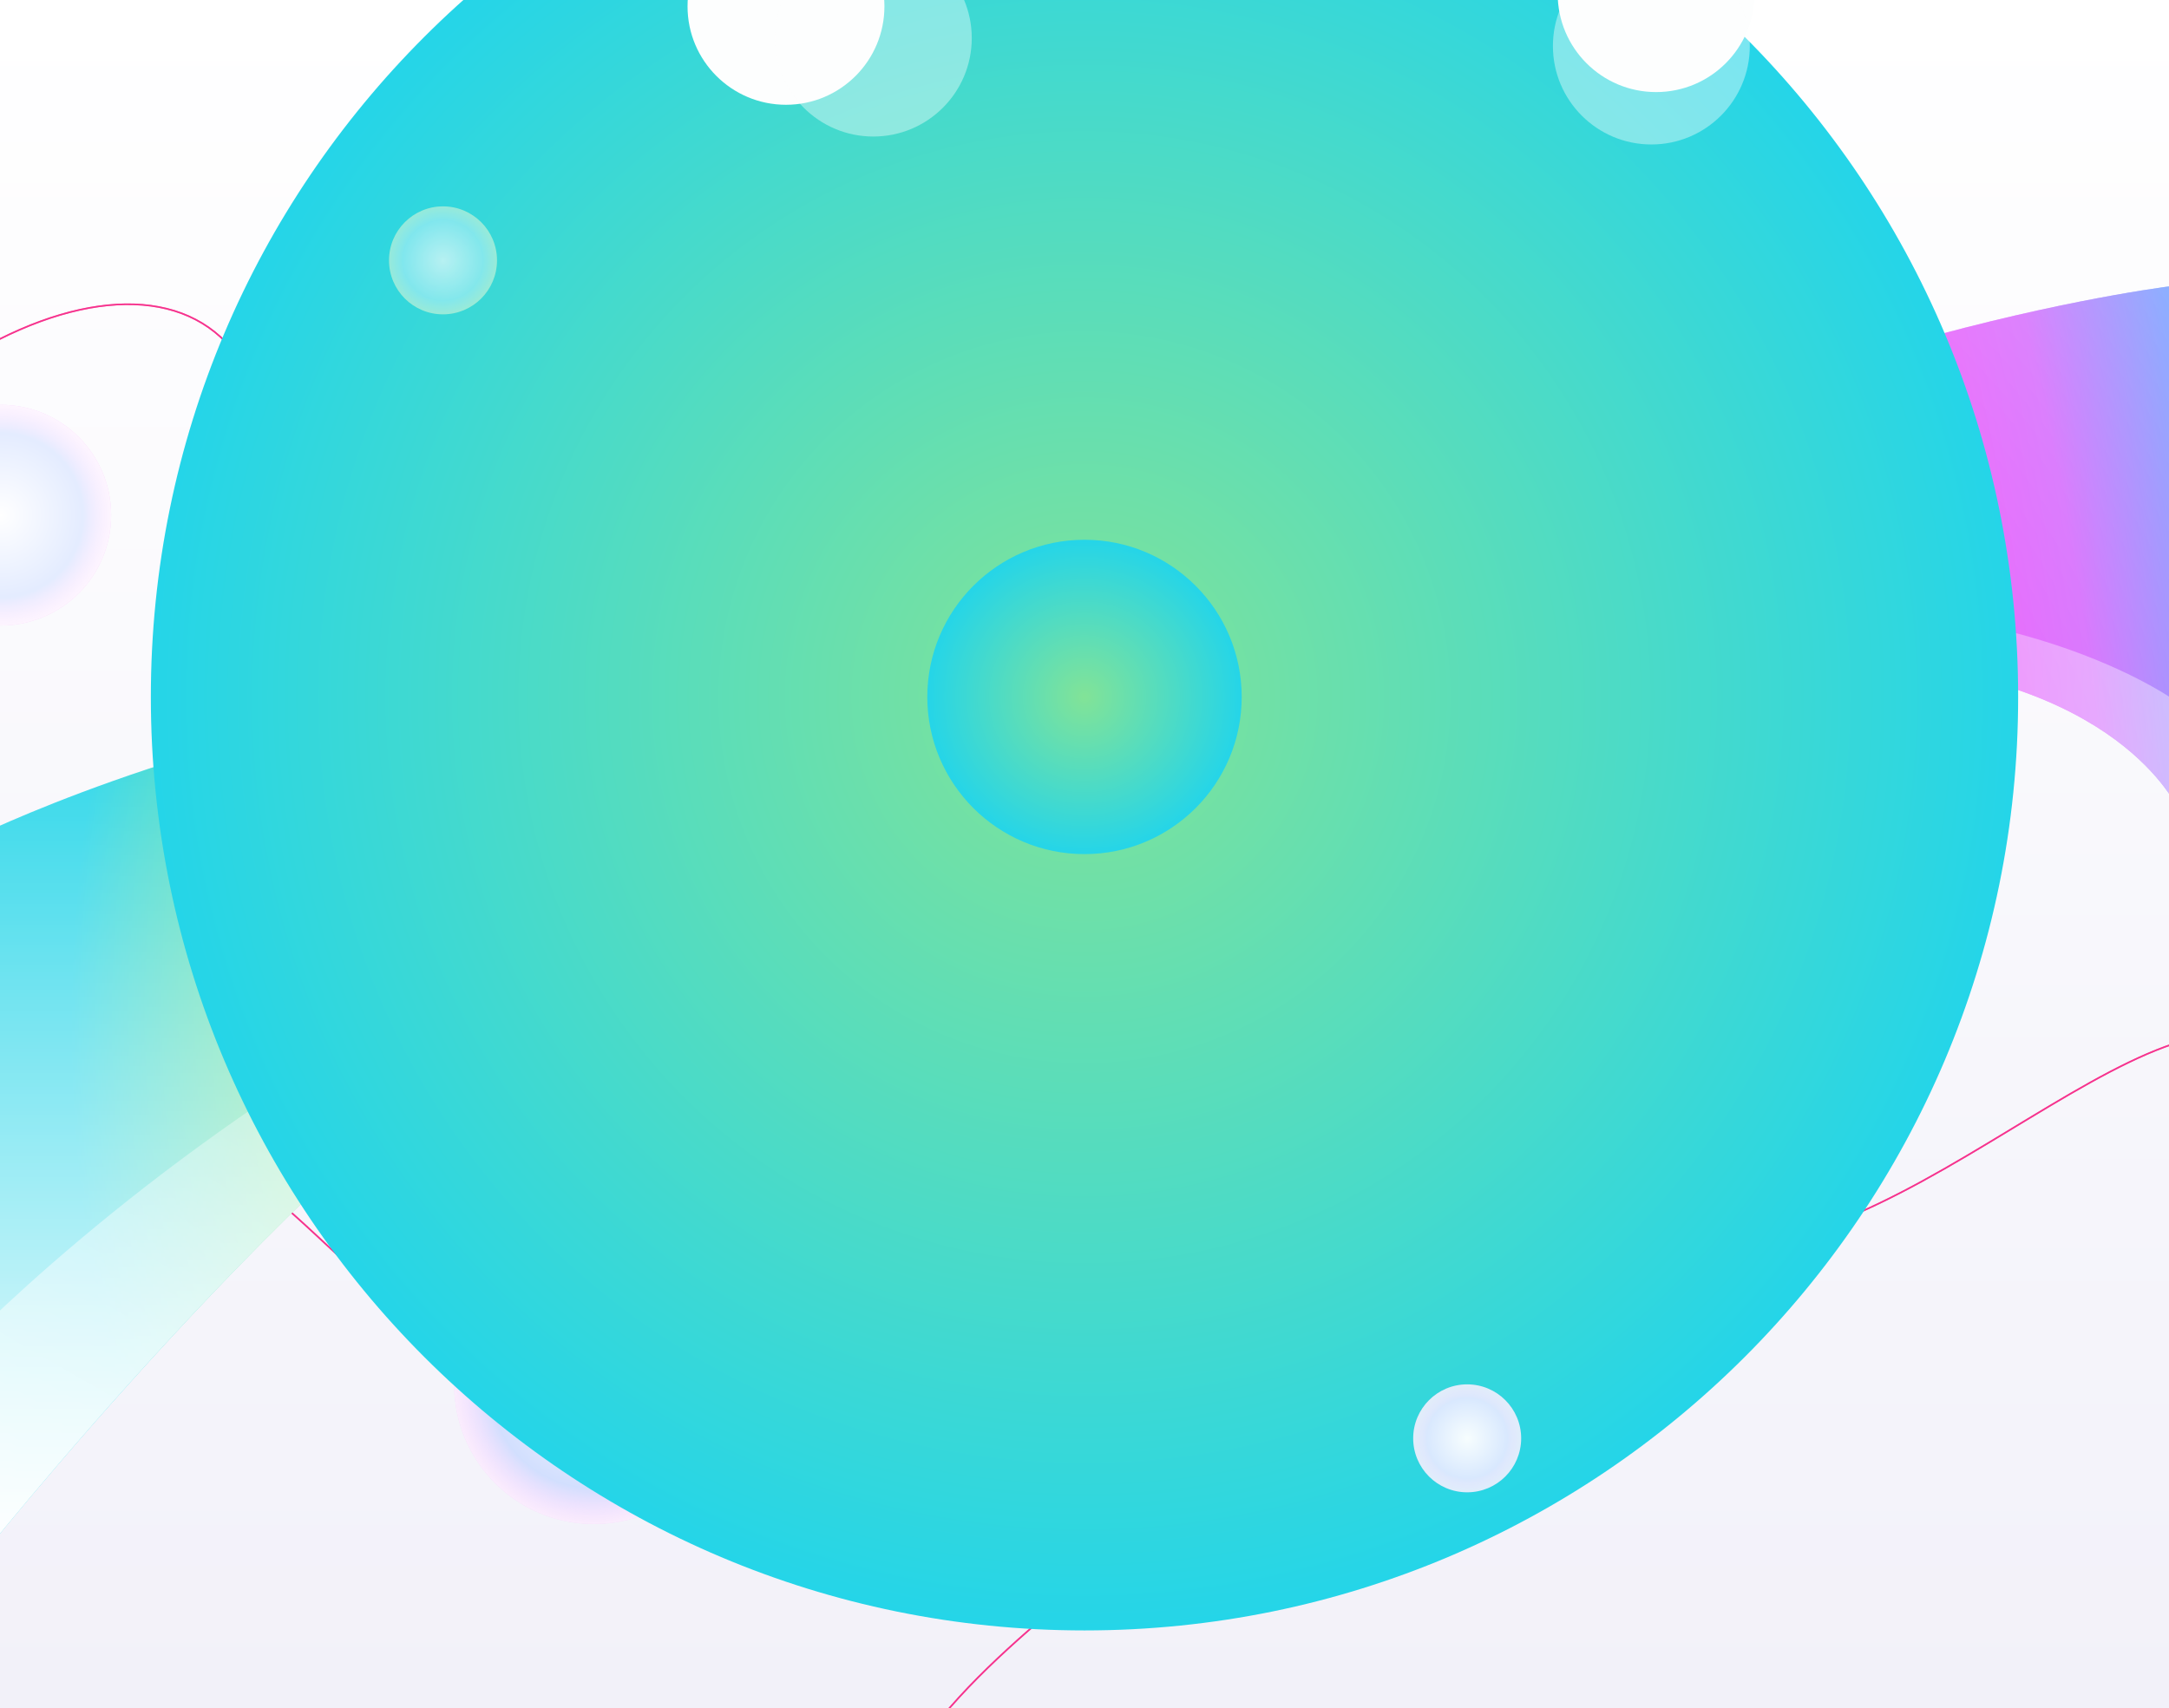 <svg width="1366" height="1076" fill="none" xmlns="http://www.w3.org/2000/svg"><g clip-path="url(#a)"><path d="M1377 0H0v1076h1377V0Z" fill="url(#b)"/><g opacity=".8" filter="url(#c)"><path d="M1102 637c30.93 0 56-25.072 56-56s-25.07-56-56-56-56 25.072-56 56 25.07 56 56 56Z" fill="#fff"/></g><g opacity=".8" filter="url(#d)"><path d="M683 714c151.878 0 275-123.122 275-275S834.878 164 683 164 408 287.122 408 439s123.122 275 275 275Z" fill="url(#e)"/></g><path style="mix-blend-mode:overlay" opacity=".8" d="m608.565 685.224 9.782-25.654a15.643 15.643 0 0 1-13.491.644c-6.316-2.408-10.383-6.63-12.14-12.532-1.757-5.902-1.06-12.982 2.126-21.339l.3-.777c3.224-8.455 7.419-14.2 12.658-17.435 5.2-3.137 10.95-3.616 17.267-1.208a16.424 16.424 0 0 1 10.261 11.036l2.681-4.988 14.382 5.484-27.792 72.883-16.034-6.114Zm6.571-61.6a42.216 42.216 0 0 0-4.334 9.032c-1.889 4.956-2.542 8.714-2 11.371a7.1 7.1 0 0 0 4.839 5.406c3.6 1.372 6.641.974 9.039-1.229l7.781-20.407c-.323-3.24-2.331-5.564-6.024-6.971a9.085 9.085 0 0 0-3.235-.654c-2.337-.004-4.338 1.155-6.066 3.447v.005Zm122.933-7.814 16.548-4.539 20.632 75.217-16.548 4.539-20.632-75.217Zm-58.9 56.277c-4.108-3.369-6.26-8.017-6.455-13.943l-.365-24.333c-.078-5.095-.969-8.93-2.466-11.612l-.014-.832 17.054-.261a21.908 21.908 0 0 1 1.739 4.862c3.059-4 7.4-6.043 13.116-6.13a19.54 19.54 0 0 1 13.271 4.473 15.037 15.037 0 0 1 5.589 11.771c.091 5.927-2.023 10.536-6.344 13.619-4.425 3.084-10.745 4.741-19.167 4.871l-5.3.081.044 2.911c.077 4.991 2.3 7.558 6.668 7.491 4.055-.062 6.1-2.069 6.043-6.125l17.054-.261a15.144 15.144 0 0 1-6.562 13c-4.42 3.4-10.218 5.15-17.185 5.256a48.65 48.65 0 0 1-.66.005c-6.665-.002-12.08-1.585-16.057-4.847l-.003.004Zm18.629-40.019a9.63 9.63 0 0 0-5.281 1.537 8.367 8.367 0 0 0-2.969 3.062l.135 8.839 4.991-.077c5.927-.091 8.9-2.84 8.82-8.144a5.181 5.181 0 0 0-.408-2.081 5.184 5.184 0 0 0-1.21-1.742 5.832 5.832 0 0 0-3.958-1.395l-.12.001Zm76.743-28.43 15.292-7.786 35.393 69.508-15.292 7.786-35.393-69.508Zm-221.856 22.141c-5.255-.281-10.436-2.557-15.551-6.977-5.508-4.759-8.827-9.826-10.024-15.122a15.511 15.511 0 0 1 3.539-14.119l12.984 11.219c-2.924 3.383-2.621 6.532.921 9.591a6.698 6.698 0 0 0 4.4 1.743 4.44 4.44 0 0 0 3.865-1.608 4.358 4.358 0 0 0 .648-4.251 21.025 21.025 0 0 0-3.866-6.5 63.173 63.173 0 0 1-5.026-7.228c-4.46-7.565-4.2-14.072.631-19.66 3.263-3.777 7.568-5.418 12.992-4.855 5.492.484 10.84 3.044 16.191 7.667a28.66 28.66 0 0 1 7.822 10.194 20.495 20.495 0 0 1 2.05 10.838 15.672 15.672 0 0 1-3.622 8.965l-12.12-10.472c1.553-1.957 2.147-3.917 1.715-5.8a10.774 10.774 0 0 0-3.566-5.417 8.283 8.283 0 0 0-4.965-2.366 4.585 4.585 0 0 0-3.718 1.6 4.067 4.067 0 0 0-.58 4.171c.569 1.728 2.228 4.262 4.842 7.757a45.08 45.08 0 0 1 5.5 9.7 17.758 17.758 0 0 1 1.129 8.4 13.52 13.52 0 0 1-3.311 7.172 14.95 14.95 0 0 1-11.826 5.39c-.347 0-.698-.011-1.054-.032Zm292.674-8.86c-6.907-.407-13.472-3.749-19.548-10.026l-.434-.449c-6-6.2-8.987-12.722-9.1-19.564-.107-6.988 2.79-13.267 8.618-18.909 5.6-5.425 11.826-8.119 18.444-8.012 6.692.035 12.973 2.785 18.767 8.322l2.1 2.02a33.06 33.06 0 0 1 7.883 12.778 22.986 22.986 0 0 1 .221 13.537 27.538 27.538 0 0 1-7.7 12.231c-5.578 5.4-11.572 8.1-18.1 8.1-.383-.001-.761-.01-1.152-.028h.001Zm-11.273-39.459c-4.333 4.196-3.32 9.729 3.04 16.6l1.229 1.271c6.872 7.1 12.588 8.368 17.071 4.028 4.11-3.979 3.386-9.212-2.1-15.627l-2.17-2.242c-3.544-3.661-6.746-5.773-9.531-6.406a8.023 8.023 0 0 0-7.54 2.378l.001-.002Zm64.006-19.349 7.538-16.107c4.189 1.845 7.593 2.176 10.264 1.13 2.622-1.184 4.93-3.664 6.781-7.62 1.9-4.05 1.755-7.675-.378-10.97-2.133-3.295-6.5-6.484-13.046-9.664l-4.71-2.2c-7.159-3.351-12.686-4.789-16.632-4.454-3.852.379-6.77 2.688-8.842 7.115-1.718 3.674-2.193 6.897-1.424 9.668.864 2.815 3.11 5.13 6.929 7.032l-7.538 16.107a26.96 26.96 0 0 1-10.577-9.543 25.897 25.897 0 0 1-3.842-13.625 37.462 37.462 0 0 1 3.736-15.591c4.1-8.76 10.282-14.364 18.408-16.762 7.988-2.347 17.279-1.1 27.735 3.794l3.391 1.588a44.864 44.864 0 0 1 15.564 11.412 27.595 27.595 0 0 1 6.769 15.224 29.725 29.725 0 0 1-2.914 16.779c-3.792 8.1-9.044 13.68-15.575 16.594a25.405 25.405 0 0 1-10.46 2.217 32.488 32.488 0 0 1-11.177-2.124ZM450.649 356.723l6.814-16.427 55.621 23.072 11.875-28.626 12.68 5.26-18.69 45.053-68.3-28.332Zm69.236-38.03-1.124-.925a33.643 33.643 0 0 1-9.5-11.86 22.259 22.259 0 0 1-1.958-13.33 27.348 27.348 0 0 1 6.324-13.249c4.891-5.942 10.637-9.159 17.173-9.572 6.536-.413 13.063 2.131 19.727 7.617l5.14 4.23-21.618 26.257a12.384 12.384 0 0 0 8.118 1.428 11.835 11.835 0 0 0 7.177-4.465c3.436-4.175 4.7-8.657 3.647-13.431l12.1-.14a21.739 21.739 0 0 1-.29 11.48 32.026 32.026 0 0 1-5.989 11.368c-5.353 6.5-11.642 10.218-18.882 10.994-.993.118-1.993.177-2.994.178-6.035.001-11.737-2.206-17.051-6.58Zm9.606-34.254c-2.13.133-4.014 1.276-5.732 3.364-3.173 3.855-2.52 8.3 2.024 13.251l10.972-13.33-1.044-.859a8.57 8.57 0 0 0-5.619-2.455c-.201.001-.401.01-.601.029ZM831.673 310.9c-4.238-4-6.419-8.051-6.607-11.944-.118-3.97 1.676-8 5.6-12.158l18.689-19.828-5.071-4.78 8.132-8.627 5.071 4.779 9.416-9.99 12.487 11.77-9.416 9.99 6.584 6.205-8.132 8.628-6.584-6.206-17.263 18.315c-1.355 1.438-2.127 2.712-2.092 3.888-.041 1.104.733 2.404 2.323 3.9a24.685 24.685 0 0 0 3.316 2.7l-8.417 8.931a33.509 33.509 0 0 1-8.036-5.573Zm-248.581-25.615c-3.915-.664-7.51-3.213-10.822-7.878l-15.775-22.217-5.682 4.035-6.864-9.668 5.682-4.034-7.947-11.193 13.991-9.934 7.948 11.193 7.377-5.238 6.864 9.667-7.378 5.238 14.571 20.522c1.144 1.611 2.241 2.617 3.4 2.814 1.076.257 2.503-.247 4.284-1.511a24.523 24.523 0 0 0 3.3-2.723l7.1 10.007a33.5 33.5 0 0 1-7.043 6.786c-4.036 2.866-7.823 4.265-11.236 4.265-.592 0-1.184-.043-1.77-.131Zm200.621-12.982 30.536-45.64 13.4 8.963-3.5 6.167c5.428-2.876 10.216-2.925 14.538-.034a16.68 16.68 0 0 1 3.63 3.179l-9.107 13.052-4.436-3.469c-4.5-3.007-8.273-3.532-11.478-1.547l-19.315 28.872-14.268-9.543Zm-22.37-10.157a21.963 21.963 0 0 1 .037-5.163c-4.246 2.705-9.022 3.135-14.423 1.253a19.55 19.55 0 0 1-10.933-8.765 15.045 15.045 0 0 1-1.206-12.974c1.949-5.6 5.518-9.2 10.634-10.613 5.215-1.377 11.72-.763 19.675 2.009l5.008 1.744.958-2.75c1.642-4.714.436-7.889-3.689-9.325-3.83-1.335-6.445-.153-7.78 3.677l-16.106-5.611a15.15 15.15 0 0 1 10.626-9.955c5.318-1.671 11.365-1.327 17.945.966s11.336 5.711 14.037 10.286c2.701 4.575 3.127 9.68 1.274 15.312l-8.006 22.982c-1.677 4.812-2.157 8.719-1.671 11.752l-.274.786-16.106-5.611Zm-10.014-20.889a5.161 5.161 0 0 0-.33 2.095 5.16 5.16 0 0 0 .537 2.052 5.866 5.866 0 0 0 3.352 2.709 9.623 9.623 0 0 0 5.488.37 8.37 8.37 0 0 0 3.84-1.856l2.908-8.348-4.714-1.643a13.015 13.015 0 0 0-4.24-.813c-3.285 0-5.581 1.819-6.841 5.434Zm-106.944 14c-5.245-1.071-9.43-3.124-12.578-6.259a22.882 22.882 0 0 1-6.458-11.779l17.462-3.882c.858 3.858 2.506 6.475 4.942 7.851 2.334 1.4 5.785 1.592 10.355.575a11.758 11.758 0 0 0 6.4-3.34 6.562 6.562 0 0 0 1.263-5.82 7.29 7.29 0 0 0-3.971-5.4c-2.143-1.015-5.606-1.736-10.514-2.244a95.61 95.61 0 0 1-12.037-1.909c-10.378-2.594-16.447-7.851-18.23-15.871a17.315 17.315 0 0 1 1.1-11.326 23.804 23.804 0 0 1 8.348-9.419 40.881 40.881 0 0 1 13.755-5.723 33.724 33.724 0 0 1 14.642-.272 22.173 22.173 0 0 1 11.3 5.8 20.496 20.496 0 0 1 6.047 10.907l-17.357 3.865a8.795 8.795 0 0 0-4.253-6.193c-2.087-1.24-4.704-1.51-7.851-.811-3.046.677-5.449 1.85-6.859 3.655a6.394 6.394 0 0 0-1.59 5.787c.429 1.929 1.805 3.327 4.072 4.422 2.37 1.071 6.16 1.827 11.5 2.345a68.575 68.575 0 0 1 13.536 2.425c8.709 2.751 14.044 8.064 15.8 15.983a18.268 18.268 0 0 1-3.891 16.526c-3.88 4.592-10.073 7.886-18.3 9.714a43.148 43.148 0 0 1-9.4 1.061 39.537 39.537 0 0 1-7.233-.67v.002Zm71.934-3.429c-5.81-.4-10.069-2.145-12.687-5.033-2.611-2.993-3.781-7.241-3.393-12.948l1.85-27.185-6.952-.473.8-11.828 6.952.472.932-13.7 17.128 1.167-.932 13.7 9.027.615-.8 11.828-9.027-.614-1.709 25.11c-.134 1.971.078 3.445.851 4.332.667.879 2.091 1.393 4.273 1.542 1.423.116 2.854.109 4.276-.022l-.833 12.244a34.086 34.086 0 0 1-7.571.869 34.751 34.751 0 0 1-2.185-.078v.002Z" fill="url(#f)"/><g opacity=".8" filter="url(#g)"><path d="M1102 637c30.93 0 56-25.072 56-56s-25.07-56-56-56-56 25.072-56 56 25.07 56 56 56Z" fill="url(#h)"/></g><g opacity=".8" filter="url(#i)"><path d="M1102 637c30.93 0 56-25.072 56-56s-25.07-56-56-56-56 25.072-56 56 25.07 56 56 56Z" fill="#fff"/></g><g opacity=".64" filter="url(#j)"><path d="M374 960c48.601 0 88-39.399 88-88s-39.399-88-88-88-88 39.399-88 88 39.399 88 88 88Z" fill="url(#k)"/></g><g opacity=".64" filter="url(#l)"><path d="M374 960c48.601 0 88-39.399 88-88s-39.399-88-88-88-88 39.399-88 88 39.399 88 88 88Z" fill="#fff"/></g><path d="M706 467.955s78.83 78.787 125.7 54.236c46.87-24.551 113.83-75.887 142.845 0s8.928 294.618 154.005 256.675c145.08-37.943 305.78-241.052 343.72-40.176 37.95 200.876-197.08 729.18-672.932 598.61-475.853-130.57-124.766-316.27-60.932-388.807 63.834-72.539 49.326-72.539-63.834-133.471S697.1 583.14 688.513 522.19c-8.587-60.95 9.889-66.407-13.941-54.236s-302.34 68.81-264.62 170.654c37.72 101.844-30.176 282.9-132.02 207.46-101.844-75.44-132.02-154.652-256.5-135.792-124.48 18.86-350.8-60.352-222.548-286.672C-72.864 197.284 119.506 133.16 161 246.32c41.494 113.16 76.632 167.244 142.667 98.568s182.255-223.55 204.706-98.568c22.451 124.982 132.067 187.054 149.236 175.168 17.169-11.886 43.583-14.528 10.565-76.6-33.018-62.072-123.88-160.067-77.524-223.588C637.006 57.779 520.257 9.7 439.564-21.2c-80.693-30.9 607.776-24.042 607.776-24.042s30.91 140.785-42.92 144.219c-73.827 3.434-157.954-13.735-130.484 66.959s15.452 151.086-58.374 149.369c-73.826-1.717-135.634 94.429-97.863 94.429" stroke="#F6328D" style="mix-blend-mode:multiply" opacity=".56"/><path d="M706 467.955s78.83 78.787 125.7 54.236c46.87-24.551 113.83-75.887 142.845 0s8.928 294.618 154.005 256.675c145.08-37.943 305.78-241.052 343.72-40.176 37.95 200.876-197.08 729.18-672.932 598.61-475.853-130.57-124.766-316.27-60.932-388.807 63.834-72.539 49.326-72.539-63.834-133.471S697.1 583.14 688.513 522.19c-8.587-60.95 9.889-66.407-13.941-54.236s-302.34 68.81-264.62 170.654c37.72 101.844-30.176 282.9-132.02 207.46-101.844-75.44-132.02-154.652-256.5-135.792-124.48 18.86-350.8-60.352-222.548-286.672C-72.864 197.284 119.506 133.16 161 246.32c41.494 113.16 76.632 167.244 142.667 98.568s182.255-223.55 204.706-98.568c22.451 124.982 132.067 187.054 149.236 175.168 17.169-11.886 43.583-14.528 10.565-76.6-33.018-62.072-123.88-160.067-77.524-223.588C637.006 57.779 520.257 9.7 439.564-21.2c-80.693-30.9 607.776-24.042 607.776-24.042s30.91 140.785-42.92 144.219c-73.827 3.434-157.954-13.735-130.484 66.959s15.452 151.086-58.374 149.369c-73.826-1.717-135.634 94.429-97.863 94.429" stroke="#F6328D" style="mix-blend-mode:screen"/><g opacity=".72" filter="url(#m)"><path d="M.5 394c38.384 0 69.5-31.116 69.5-69.5S38.884 255 .5 255-69 286.116-69 324.5-37.884 394 .5 394Z" fill="url(#n)"/></g><g opacity=".8" filter="url(#o)"><path d="M.5 394c38.384 0 69.5-31.116 69.5-69.5S38.884 255 .5 255-69 286.116-69 324.5-37.884 394 .5 394Z" fill="#fff"/></g><g filter="url(#p)"><path d="M683 572c73.454 0 133-59.546 133-133 0-73.454-59.546-133-133-133-73.454 0-133 59.546-133 133 0 73.454 59.546 133 133 133Z" fill="url(#q)"/></g><g filter="url(#r)"><path d="M683 518c43.63 0 79-35.37 79-79s-35.37-79-79-79-79 35.37-79 79 35.37 79 79 79Z" fill="url(#s)"/></g><path d="M683 505c36.451 0 66-29.549 66-66s-29.549-66-66-66-66 29.549-66 66 29.549 66 66 66Z" fill="url(#t)"/><g filter="url(#u)"><path d="M683 481c23.196 0 42-18.804 42-42s-18.804-42-42-42-42 18.804-42 42 18.804 42 42 42Z" fill="url(#v)"/></g><g style="mix-blend-mode:overlay" filter="url(#w)"><path d="M683 462c12.703 0 23-10.297 23-23s-10.297-23-23-23-23 10.297-23 23 10.297 23 23 23Z" fill="url(#x)" style="mix-blend-mode:overlay"/></g><g style="mix-blend-mode:multiply" filter="url(#y)"><path d="M629.143 434.8c12.449-6.459 17.785-12.506 20.275-2.191 2.49 10.315 2.134 21.7 12.094 15.3 9.96-6.4 22.053-14.228 27.033-5.335s16.362 20.63 16.362 30.59-19.563 23.12-30.59 25.966c-11.027 2.846-17.429 7.114-24.9 8.892-7.471 1.778-28.1 1.423-34.147-16.006-6.047-17.429 13.873-57.216 13.873-57.216Z" fill="#437BFF"/></g><g style="mix-blend-mode:screen" filter="url(#z)"><path d="M635.768 444.488c8.105-4.58 11.579-8.868 13.2-1.553 1.621 7.315 1.389 15.386 7.874 10.846 6.485-4.54 14.358-10.089 17.6-3.784 3.242 6.305 10.652 14.63 10.652 21.692 0 7.062-12.737 16.4-19.915 18.413-7.178 2.013-11.347 5.045-16.21 6.306-4.863 1.261-18.294 1.009-22.231-11.35-3.937-12.359 9.03-40.57 9.03-40.57Z" fill="#FBF432"/></g><path d="m607.017 453.659 38.893-22.455 5.72 33.543-38.893 22.455-5.72-33.543Z" fill="#00D3BD"/><path d="m638.925 508.925 38.893-22.455-26.19-21.725-38.892 22.455 26.189 21.725Z" fill="#25D5E8"/><path d="m676.662 440.741-29.169 16.841 19.642 16.294 29.169-16.84-19.642-16.295Z" fill="#437BFF"/><path d="m700.594 482.193-29.169 16.841-4.29-25.158 29.169-16.84 4.29 25.157Z" fill="#437BFF"/><g style="mix-blend-mode:multiply" filter="url(#A)"><path d="M777.306 385.821c36.451 0 37.485-25.506 37.485 10.945 0 13.2 18.31 50.268 12.86 62.931-3.345 7.771-12.871 1.526-20.521 3.831-12.845 3.873-25.148 11.927-26.267 12.039-2.736.274-51.987-2.676-51.987-39.127 0-12.029 18.18-7.329 21.342-15.049 6.104-14.909 2.666-35.57 27.088-35.57Z" fill="#437BFF"/></g><g style="mix-blend-mode:screen" filter="url(#B)"><path d="M789.764 408.815c12.733 0 13.094-11.613 13.094 4.983 0 6.008 6.4 22.887 4.492 28.652-1.168 3.538-4.5.695-7.168 1.744-4.487 1.763-8.785 5.43-9.176 5.481-.956.125-18.16-1.218-18.16-17.814 0-5.477 6.351-3.337 7.455-6.852 2.133-6.789.932-16.194 9.463-16.194Z" fill="#FBF432"/></g><g style="mix-blend-mode:multiply" filter="url(#C)"><path d="M619.975 434.8c12.7 0 18.332 1.642 21.068 20.247 1.44 9.787-11.826 17.73-13.68 28.953-1.583 9.586 12.586 8.259 8.208 14.279C622.869 498.279 607 496.7 607 484s.273-49.2 12.975-49.2Z" fill="#437BFF"/></g><path d="M598.5 444c12.929 0 15.413-13.862 23.618-13.668 14.037.332 15.151 16.149 15.151 28.877 0 6.971-19.021 21.175-18 24.42 1.939 6.183 13.317 9.613 11.052 12.834C625.5 503.316 607.81 499 598.5 499a27.497 27.497 0 0 1-19.445-8.055 27.497 27.497 0 0 1 0-38.89A27.497 27.497 0 0 1 598.5 444Z" fill="url(#D)"/><path d="M598.5 444c12.929 0 15.413-13.862 23.618-13.668 14.037.332 15.151 16.149 15.151 28.877 0 6.971-19.021 21.175-18 24.42 1.939 6.183 13.317 9.613 11.052 12.834C625.5 503.316 607.81 499 598.5 499a27.497 27.497 0 0 1-19.445-8.055 27.497 27.497 0 0 1 0-38.89A27.497 27.497 0 0 1 598.5 444Z" fill="url(#E)"/><path d="M-16.727 527.794s133.1-65.991 305.348-89.479c172.248-23.488 270.353 14.928 270.353 14.928l16.246 55.537s-66.42 24.194-224.411 118.651C192.818 721.888-16.727 986.606-16.727 986.606V527.794Z" fill="url(#F)"/><path d="M-16.727 527.794s133.1-65.991 305.348-89.479c172.248-23.488 270.353 14.928 270.353 14.928l16.246 55.537s-66.42 24.194-224.411 118.651C192.818 721.888-16.727 986.606-16.727 986.606V527.794Z" fill="url(#G)"/><path style="mix-blend-mode:overlay" opacity=".8" d="M-43.667 869.2s85.238-95.737 234.206-191.942c62.155-40.141 152.685-85.568 266.326-131.015 78.517-31.4 119.24-46.081 119.24-46.081l-.885 8.62s-66.42 24.192-224.411 118.649C192.818 721.888-16.727 986.606-16.727 986.606L-43.667 869.2Z" fill="url(#H)"/><path d="m795.038 420.068 10.493 39.158-27.95 13.707-44.362-36.301 38.034-10.191c.06.483.153.961.28 1.431a10.183 10.183 0 0 0 19.671-5.27 10.288 10.288 0 0 0-.473-1.379l4.307-1.155Z" fill="#00D3BD"/><path d="m805.531 459.226-10.493-39.158 19.671-5.271 12.047 44.96-21.225-.531Z" fill="#25D5E8"/><path d="m795.74 386.17 9.181 34.263-3.688.989a8.92 8.92 0 0 0-10.911-6.299 8.92 8.92 0 0 0-6.3 10.91l-33.193 8.894 17.735-46.915 27.176-1.842Z" fill="#437BFF"/><path d="m795.74 386.17 9.181 34.263 17.211-4.611-10.541-39.339-15.851 9.687Z" fill="#437BFF"/><g style="mix-blend-mode:multiply" filter="url(#I)"><path d="M803 406a14 14 0 0 1 14 14c0 1.67-5.219-19.678-2.756-20.5 2.766-3.456 5.646-2.024 9.576 6.5 6.67 14.461 12.48 42.608-2.188 45.761C792.355 458.054 789 427.732 789 420a14 14 0 0 1 14-14Z" fill="#437BFF"/></g><path d="M560.087 449.048c8.913-6.061 24.955-11.408 28.877 0 3.922 11.408 12.492 46.585 12.848 51.041.356 4.456-21.106 18.042-28.414 10.734-7.308-7.308-22.224-55.714-13.311-61.775Z" fill="url(#J)"/><path d="M824.061 451.206a23.013 23.013 0 0 0 14.332-10.223 22.997 22.997 0 0 0 2.905-17.362c-2.857-12.374-14.692-28.321-27.07-25.463-3.8.877 5.583 11.444 2.581 15.142-1.618 1.991-6.669-6.904-15.142-1.75-10.151 6.174-6.651 16.09-5.19 22.419a22.996 22.996 0 0 0 27.584 17.237Z" fill="url(#K)"/><path d="M824.061 451.206a23.013 23.013 0 0 0 14.332-10.223 22.997 22.997 0 0 0 2.905-17.362c-2.857-12.374-14.692-28.321-27.07-25.463-3.8.877 5.583 11.444 2.581 15.142-1.618 1.991-6.669-6.904-15.142-1.75-10.151 6.174-6.651 16.09-5.19 22.419a22.996 22.996 0 0 0 27.584 17.237Z" fill="url(#L)"/><path d="M1373 179.5s-60.79 6.8-151.78 31.181c-68.86 18.45-157.66 56.006-220.37 92.213-108.109 62.412-156.25 98.982-156.25 98.982l7.28 31.768s178.3-31.236 333.58-16.644c155.28 14.592 187.54 95 187.54 95V179.5Z" fill="url(#M)"/><path opacity=".4" d="M1373 179.5s-60.79 6.8-151.78 31.181c-68.86 18.45-157.66 56.006-220.37 92.213-108.109 62.412-156.25 98.982-156.25 98.982l7.28 31.768s178.3-31.236 333.58-16.644c155.28 14.592 187.54 95 187.54 95V179.5Z" fill="url(#N)"/><path style="mix-blend-mode:overlay" opacity=".4" d="M1373 443.521s-92.12-70.763-279.15-61.462c-187.018 9.301-243.296 43.718-243.296 43.718l1.321 7.867S1030.18 402.408 1185.46 417c155.28 14.592 187.54 95 187.54 95v-68.479Z" fill="url(#O)"/><path d="M843.711 400.021c1.582 0 12.551 33.751 9.282 35.228-3.269 1.477-10.864 4.641-13.184 4.008-2.32-.633-11.391-34.068-8.649-37.338 2.742-3.27 12.551-1.898 12.551-1.898Z" fill="url(#P)"/><g style="mix-blend-mode:overlay" filter="url(#Q)"><path d="M683 1027c324.74 0 588-263.257 588-588s-263.26-588-588-588C358.257-149 95 114.257 95 439s263.257 588 588 588Z" fill="url(#R)" style="mix-blend-mode:overlay"/></g><g style="mix-blend-mode:overlay" filter="url(#S)"><path d="M683 538c54.676 0 99-44.324 99-99s-44.324-99-99-99-99 44.324-99 99 44.324 99 99 99Z" fill="url(#T)" style="mix-blend-mode:overlay"/></g><g opacity=".8" filter="url(#U)"><path d="M924 940c18.778 0 34-15.222 34-34s-15.222-34-34-34-34 15.222-34 34 15.222 34 34 34Z" fill="url(#V)"/></g><g opacity=".4" filter="url(#W)"><path d="M279 198c18.778 0 34-15.222 34-34s-15.222-34-34-34-34 15.222-34 34 15.222 34 34 34Z" fill="url(#X)"/></g><g opacity=".8" filter="url(#Y)"><path d="M924 940c18.778 0 34-15.222 34-34s-15.222-34-34-34-34 15.222-34 34 15.222 34 34 34Z" fill="#fff"/></g><g opacity=".4" filter="url(#Z)"><path d="M279 198c18.778 0 34-15.222 34-34s-15.222-34-34-34-34 15.222-34 34 15.222 34 34 34Z" fill="#fff"/></g><g filter="url(#aa)"><path d="M495 66c34.242 0 62-27.758 62-62 0-34.242-27.758-62-62-62-34.242 0-62 27.758-62 62 0 34.242 27.758 62 62 62Z" fill="#FDFEFE"/></g><g opacity=".4" filter="url(#ab)"><path d="M550 86c34.242 0 62-27.758 62-62 0-34.242-27.758-62-62-62-34.242 0-62 27.758-62 62 0 34.242 27.758 62 62 62Z" fill="#FDFEFE"/></g><g filter="url(#ac)"><path d="M1043 58c34.24 0 62-27.758 62-62 0-34.242-27.76-62-62-62-34.24 0-62 27.758-62 62 0 34.242 27.76 62 62 62Z" fill="#FDFEFE"/></g><g opacity=".4" filter="url(#ad)"><path d="M1040 91c34.24 0 62-27.758 62-62 0-34.242-27.76-62-62-62-34.24 0-62 27.758-62 62 0 34.242 27.76 62 62 62Z" fill="#FDFEFE"/></g><g filter="url(#ae)"><path d="M1043 13c9.39 0 17-7.611 17-17s-7.61-17-17-17-17 7.611-17 17 7.61 17 17 17Z" fill="#FDFEFE"/></g></g><defs><filter id="ae" x="968" y="-79" width="150" height="150" filterUnits="userSpaceOnUse" color-interpolation-filters="sRGB"><feFlood flood-opacity="0" result="BackgroundImageFix"/><feBlend in="SourceGraphic" in2="BackgroundImageFix" result="shape"/><feGaussianBlur stdDeviation="29" result="effect1_foregroundBlur"/></filter><filter id="c" x="926" y="405" width="352" height="352" filterUnits="userSpaceOnUse" color-interpolation-filters="sRGB"><feFlood flood-opacity="0" result="BackgroundImageFix"/><feBlend in="SourceGraphic" in2="BackgroundImageFix" result="shape"/><feGaussianBlur stdDeviation="60" result="effect1_foregroundBlur"/></filter><filter id="g" x="926" y="405" width="352" height="352" filterUnits="userSpaceOnUse" color-interpolation-filters="sRGB"><feFlood flood-opacity="0" result="BackgroundImageFix"/><feBlend in="SourceGraphic" in2="BackgroundImageFix" result="shape"/><feGaussianBlur stdDeviation="60" result="effect1_foregroundBlur"/></filter><filter id="i" x="926" y="405" width="352" height="352" filterUnits="userSpaceOnUse" color-interpolation-filters="sRGB"><feFlood flood-opacity="0" result="BackgroundImageFix"/><feBlend in="SourceGraphic" in2="BackgroundImageFix" result="shape"/><feGaussianBlur stdDeviation="60" result="effect1_foregroundBlur"/></filter><filter id="j" x="166" y="664" width="416" height="416" filterUnits="userSpaceOnUse" color-interpolation-filters="sRGB"><feFlood flood-opacity="0" result="BackgroundImageFix"/><feBlend in="SourceGraphic" in2="BackgroundImageFix" result="shape"/><feGaussianBlur stdDeviation="60" result="effect1_foregroundBlur"/></filter><filter id="l" x="166" y="664" width="416" height="416" filterUnits="userSpaceOnUse" color-interpolation-filters="sRGB"><feFlood flood-opacity="0" result="BackgroundImageFix"/><feBlend in="SourceGraphic" in2="BackgroundImageFix" result="shape"/><feGaussianBlur stdDeviation="60" result="effect1_foregroundBlur"/></filter><filter id="m" x="-189" y="135" width="379" height="379" filterUnits="userSpaceOnUse" color-interpolation-filters="sRGB"><feFlood flood-opacity="0" result="BackgroundImageFix"/><feBlend in="SourceGraphic" in2="BackgroundImageFix" result="shape"/><feGaussianBlur stdDeviation="60" result="effect1_foregroundBlur"/></filter><filter id="o" x="-189" y="135" width="379" height="379" filterUnits="userSpaceOnUse" color-interpolation-filters="sRGB"><feFlood flood-opacity="0" result="BackgroundImageFix"/><feBlend in="SourceGraphic" in2="BackgroundImageFix" result="shape"/><feGaussianBlur stdDeviation="60" result="effect1_foregroundBlur"/></filter><filter id="p" x="492" y="248" width="382" height="382" filterUnits="userSpaceOnUse" color-interpolation-filters="sRGB"><feFlood flood-opacity="0" result="BackgroundImageFix"/><feBlend in="SourceGraphic" in2="BackgroundImageFix" result="shape"/><feGaussianBlur stdDeviation="29" result="effect1_foregroundBlur"/></filter><filter id="r" x="484" y="240" width="398" height="398" filterUnits="userSpaceOnUse" color-interpolation-filters="sRGB"><feFlood flood-opacity="0" result="BackgroundImageFix"/><feBlend in="SourceGraphic" in2="BackgroundImageFix" result="shape"/><feGaussianBlur stdDeviation="60" result="effect1_foregroundBlur"/></filter><filter id="u" x="583" y="339" width="200" height="200" filterUnits="userSpaceOnUse" color-interpolation-filters="sRGB"><feFlood flood-opacity="0" result="BackgroundImageFix"/><feBlend in="SourceGraphic" in2="BackgroundImageFix" result="shape"/><feGaussianBlur stdDeviation="29" result="effect1_foregroundBlur"/></filter><filter id="w" x="648" y="404" width="70" height="70" filterUnits="userSpaceOnUse" color-interpolation-filters="sRGB"><feFlood flood-opacity="0" result="BackgroundImageFix"/><feBlend in="SourceGraphic" in2="BackgroundImageFix" result="shape"/><feGaussianBlur stdDeviation="6" result="effect1_foregroundBlur"/></filter><filter id="y" x="514.127" y="327.06" width="290.78" height="281.668" filterUnits="userSpaceOnUse" color-interpolation-filters="sRGB"><feFlood flood-opacity="0" result="BackgroundImageFix"/><feBlend in="SourceGraphic" in2="BackgroundImageFix" result="shape"/><feGaussianBlur stdDeviation="50" result="effect1_foregroundBlur"/></filter><filter id="z" x="525.994" y="339" width="259.1" height="257.909" filterUnits="userSpaceOnUse" color-interpolation-filters="sRGB"><feFlood flood-opacity="0" result="BackgroundImageFix"/><feBlend in="SourceGraphic" in2="BackgroundImageFix" result="shape"/><feGaussianBlur stdDeviation="50" result="effect1_foregroundBlur"/></filter><filter id="A" x="628.876" y="277.145" width="299.788" height="298.438" filterUnits="userSpaceOnUse" color-interpolation-filters="sRGB"><feFlood flood-opacity="0" result="BackgroundImageFix"/><feBlend in="SourceGraphic" in2="BackgroundImageFix" result="shape"/><feGaussianBlur stdDeviation="50" result="effect1_foregroundBlur"/></filter><filter id="B" x="748.846" y="380.865" width="82.859" height="92.818" filterUnits="userSpaceOnUse" color-interpolation-filters="sRGB"><feFlood flood-opacity="0" result="BackgroundImageFix"/><feBlend in="SourceGraphic" in2="BackgroundImageFix" result="shape"/><feGaussianBlur stdDeviation="12" result="effect1_foregroundBlur"/></filter><filter id="C" x="549" y="376.8" width="150.152" height="179.479" filterUnits="userSpaceOnUse" color-interpolation-filters="sRGB"><feFlood flood-opacity="0" result="BackgroundImageFix"/><feBlend in="SourceGraphic" in2="BackgroundImageFix" result="shape"/><feGaussianBlur stdDeviation="29" result="effect1_foregroundBlur"/></filter><filter id="I" x="745" y="353.755" width="129.784" height="142.86" filterUnits="userSpaceOnUse" color-interpolation-filters="sRGB"><feFlood flood-opacity="0" result="BackgroundImageFix"/><feBlend in="SourceGraphic" in2="BackgroundImageFix" result="shape"/><feGaussianBlur stdDeviation="22" result="effect1_foregroundBlur"/></filter><filter id="Q" x="-25" y="-269" width="1416" height="1416" filterUnits="userSpaceOnUse" color-interpolation-filters="sRGB"><feFlood flood-opacity="0" result="BackgroundImageFix"/><feBlend in="SourceGraphic" in2="BackgroundImageFix" result="shape"/><feGaussianBlur stdDeviation="60" result="effect1_foregroundBlur"/></filter><filter id="S" x="464" y="220" width="438" height="438" filterUnits="userSpaceOnUse" color-interpolation-filters="sRGB"><feFlood flood-opacity="0" result="BackgroundImageFix"/><feBlend in="SourceGraphic" in2="BackgroundImageFix" result="shape"/><feGaussianBlur stdDeviation="60" result="effect1_foregroundBlur"/></filter><filter id="U" x="770" y="752" width="308" height="308" filterUnits="userSpaceOnUse" color-interpolation-filters="sRGB"><feFlood flood-opacity="0" result="BackgroundImageFix"/><feBlend in="SourceGraphic" in2="BackgroundImageFix" result="shape"/><feGaussianBlur stdDeviation="60" result="effect1_foregroundBlur"/></filter><filter id="W" x="125" y="10" width="308" height="308" filterUnits="userSpaceOnUse" color-interpolation-filters="sRGB"><feFlood flood-opacity="0" result="BackgroundImageFix"/><feBlend in="SourceGraphic" in2="BackgroundImageFix" result="shape"/><feGaussianBlur stdDeviation="60" result="effect1_foregroundBlur"/></filter><filter id="Y" x="770" y="752" width="308" height="308" filterUnits="userSpaceOnUse" color-interpolation-filters="sRGB"><feFlood flood-opacity="0" result="BackgroundImageFix"/><feBlend in="SourceGraphic" in2="BackgroundImageFix" result="shape"/><feGaussianBlur stdDeviation="60" result="effect1_foregroundBlur"/></filter><filter id="Z" x="125" y="10" width="308" height="308" filterUnits="userSpaceOnUse" color-interpolation-filters="sRGB"><feFlood flood-opacity="0" result="BackgroundImageFix"/><feBlend in="SourceGraphic" in2="BackgroundImageFix" result="shape"/><feGaussianBlur stdDeviation="60" result="effect1_foregroundBlur"/></filter><filter id="aa" x="389" y="-102" width="212" height="212" filterUnits="userSpaceOnUse" color-interpolation-filters="sRGB"><feFlood flood-opacity="0" result="BackgroundImageFix"/><feBlend in="SourceGraphic" in2="BackgroundImageFix" result="shape"/><feGaussianBlur stdDeviation="22" result="effect1_foregroundBlur"/></filter><filter id="ab" x="444" y="-82" width="212" height="212" filterUnits="userSpaceOnUse" color-interpolation-filters="sRGB"><feFlood flood-opacity="0" result="BackgroundImageFix"/><feBlend in="SourceGraphic" in2="BackgroundImageFix" result="shape"/><feGaussianBlur stdDeviation="22" result="effect1_foregroundBlur"/></filter><filter id="ac" x="923" y="-124" width="240" height="240" filterUnits="userSpaceOnUse" color-interpolation-filters="sRGB"><feFlood flood-opacity="0" result="BackgroundImageFix"/><feBlend in="SourceGraphic" in2="BackgroundImageFix" result="shape"/><feGaussianBlur stdDeviation="29" result="effect1_foregroundBlur"/></filter><filter id="ad" x="920" y="-91" width="240" height="240" filterUnits="userSpaceOnUse" color-interpolation-filters="sRGB"><feFlood flood-opacity="0" result="BackgroundImageFix"/><feBlend in="SourceGraphic" in2="BackgroundImageFix" result="shape"/><feGaussianBlur stdDeviation="29" result="effect1_foregroundBlur"/></filter><filter id="d" x="288" y="44" width="790" height="790" filterUnits="userSpaceOnUse" color-interpolation-filters="sRGB"><feFlood flood-opacity="0" result="BackgroundImageFix"/><feBlend in="SourceGraphic" in2="BackgroundImageFix" result="shape"/><feGaussianBlur stdDeviation="60" result="effect1_foregroundBlur"/></filter><radialGradient id="F" cx="0" cy="0" r="1" gradientUnits="userSpaceOnUse" gradientTransform="rotate(103.415 69.193 488.071) scale(704.729 502.059)"><stop stop-color="#FBF432"/><stop offset=".206" stop-color="#FFBA00"/><stop offset=".719" stop-color="#82E397"/><stop offset="1" stop-color="#25D5E8"/></radialGradient><radialGradient id="X" cx="0" cy="0" r="1" gradientUnits="userSpaceOnUse" gradientTransform="matrix(34 0 0 34 279 164)"><stop stop-color="#fff"/><stop offset=".745" stop-color="#25D5E8"/><stop offset="1" stop-color="#82E397"/></radialGradient><radialGradient id="h" cx="0" cy="0" r="1" gradientUnits="userSpaceOnUse" gradientTransform="matrix(56 0 0 56 1102 581)"><stop stop-color="#fff"/><stop offset=".745" stop-color="#437BFF"/><stop offset="1" stop-color="#E732FB" stop-opacity=".322"/></radialGradient><radialGradient id="k" cx="0" cy="0" r="1" gradientUnits="userSpaceOnUse" gradientTransform="matrix(88 0 0 88 374 872)"><stop stop-color="#fff"/><stop offset=".745" stop-color="#437BFF"/><stop offset="1" stop-color="#E732FB" stop-opacity=".322"/></radialGradient><radialGradient id="n" cx="0" cy="0" r="1" gradientUnits="userSpaceOnUse" gradientTransform="matrix(69.5 0 0 69.5 .5 324.5)"><stop stop-color="#fff"/><stop offset=".745" stop-color="#437BFF"/><stop offset="1" stop-color="#E732FB" stop-opacity=".322"/></radialGradient><radialGradient id="q" cx="0" cy="0" r="1" gradientUnits="userSpaceOnUse" gradientTransform="matrix(133 0 0 133 683 439)"><stop stop-color="#25D5E8"/><stop offset="1" stop-color="#00D3BD"/></radialGradient><radialGradient id="s" cx="0" cy="0" r="1" gradientUnits="userSpaceOnUse" gradientTransform="matrix(79 0 0 79 683 439)"><stop stop-color="#FDFDFD"/><stop offset="1" stop-color="#F1F0F8"/></radialGradient><radialGradient id="t" cx="0" cy="0" r="1" gradientUnits="userSpaceOnUse" gradientTransform="matrix(66 0 0 66 683 439)"><stop stop-color="#FDFDFD"/><stop offset="1" stop-color="#F1F0F8"/></radialGradient><radialGradient id="v" cx="0" cy="0" r="1" gradientUnits="userSpaceOnUse" gradientTransform="matrix(42 0 0 42 683 439)"><stop stop-color="#25D5E8"/><stop offset="1" stop-color="#00D3BD"/></radialGradient><radialGradient id="x" cx="0" cy="0" r="1" gradientUnits="userSpaceOnUse" gradientTransform="matrix(23 0 0 23 683 439)"><stop stop-color="#FDFDFD"/><stop offset="1" stop-color="#F1F0F8"/></radialGradient><radialGradient id="E" cx="0" cy="0" r="1" gradientUnits="userSpaceOnUse" gradientTransform="matrix(35.864 4.226 -7.265 61.663 592.579 500.866)"><stop stop-color="#fff" stop-opacity="0"/><stop offset=".571" stop-color="#fff" stop-opacity=".196"/><stop offset="1" stop-color="#fff"/></radialGradient><radialGradient id="f" cx="0" cy="0" r="1" gradientUnits="userSpaceOnUse" gradientTransform="matrix(376.441 -9.634 10.104 394.806 701.119 429.239)"><stop stop-color="#fff"/><stop offset=".335" stop-color="#fff" stop-opacity=".957"/><stop offset=".423" stop-color="#fff" stop-opacity=".82"/><stop offset="1" stop-color="#fff" stop-opacity="0"/></radialGradient><radialGradient id="e" cx="0" cy="0" r="1" gradientUnits="userSpaceOnUse" gradientTransform="matrix(275 0 0 275 683 439)"><stop stop-color="#fff"/><stop offset=".745" stop-color="#437BFF"/><stop offset="1" stop-color="#E732FB" stop-opacity=".322"/></radialGradient><radialGradient id="J" cx="0" cy="0" r="1" gradientUnits="userSpaceOnUse" gradientTransform="matrix(-30.5 26 -74.588 -87.499 602 469)"><stop stop-color="#FFBA00"/><stop offset="1" stop-color="#F6328D"/></radialGradient><radialGradient id="L" cx="0" cy="0" r="1" gradientUnits="userSpaceOnUse" gradientTransform="rotate(-13 2389.178 -3448.041) scale(29.601 48.174)"><stop stop-color="#fff" stop-opacity="0"/><stop offset=".487" stop-color="#fff" stop-opacity=".196"/><stop offset="1" stop-color="#fff"/></radialGradient><radialGradient id="M" cx="0" cy="0" r="1" gradientUnits="userSpaceOnUse" gradientTransform="rotate(-9.97 2766.866 -4803.777) scale(528.481 1156.61)"><stop stop-color="#FBF432"/><stop offset=".138" stop-color="#FFBA00"/><stop offset=".452" stop-color="#F7437B"/><stop offset=".519" stop-color="#F6328D"/><stop offset=".559" stop-color="#F332A2"/><stop offset=".687" stop-color="#E732FB"/><stop offset=".825" stop-color="#C93FFC"/><stop offset="1" stop-color="#437BFF"/></radialGradient><radialGradient id="N" cx="0" cy="0" r="1" gradientUnits="userSpaceOnUse" gradientTransform="matrix(720.351 44.751 -48.419 779.381 830.35 686.512)"><stop stop-color="#fff" stop-opacity="0"/><stop offset="1" stop-color="#fff"/></radialGradient><radialGradient id="P" cx="0" cy="0" r="1" gradientUnits="userSpaceOnUse" gradientTransform="rotate(-110.993 570.66 -84.507) scale(46.057 30.063)"><stop stop-color="#F6328D"/><stop offset="1" stop-color="#FFBA00"/></radialGradient><radialGradient id="R" cx="0" cy="0" r="1" gradientUnits="userSpaceOnUse" gradientTransform="matrix(588 0 0 588 683 439)"><stop stop-color="#82E397"/><stop offset="1" stop-color="#25D5E8"/></radialGradient><radialGradient id="T" cx="0" cy="0" r="1" gradientUnits="userSpaceOnUse" gradientTransform="matrix(99 0 0 99 683 439)"><stop stop-color="#82E397"/><stop offset="1" stop-color="#25D5E8"/></radialGradient><radialGradient id="V" cx="0" cy="0" r="1" gradientUnits="userSpaceOnUse" gradientTransform="matrix(34 0 0 34 924 906)"><stop stop-color="#fff"/><stop offset=".745" stop-color="#437BFF"/><stop offset="1" stop-color="#E732FB" stop-opacity=".322"/></radialGradient><linearGradient id="G" x1="279.246" y1="430.71" x2="279.246" y2="986.606" gradientUnits="userSpaceOnUse"><stop stop-color="#fff" stop-opacity="0"/><stop offset="1" stop-color="#fff"/></linearGradient><linearGradient id="K" x1="817.992" y1="442.594" x2="837.066" y2="434.227" gradientUnits="userSpaceOnUse"><stop stop-color="#FBF231"/><stop offset="1" stop-color="#FCD25E"/></linearGradient><linearGradient id="b" x1="688.5" y1="0" x2="688.5" y2="1076" gradientUnits="userSpaceOnUse"><stop stop-color="#fff"/><stop offset="1" stop-color="#F2F1F9"/></linearGradient><linearGradient id="H" x1="537.679" y1="500.162" x2="90.301" y2="1279.63" gradientUnits="userSpaceOnUse"><stop stop-color="#fff" stop-opacity="0"/><stop offset="1" stop-color="#fff"/></linearGradient><linearGradient id="D" x1="630.112" y1="430.33" x2="601.559" y2="499.275" gradientUnits="userSpaceOnUse"><stop stop-color="#FBF231"/><stop offset="1" stop-color="#FCD25E"/></linearGradient><linearGradient id="O" x1="850.554" y1="480.743" x2="1371.47" y2="509.876" gradientUnits="userSpaceOnUse"><stop stop-color="#fff" stop-opacity="0"/><stop offset="1" stop-color="#fff"/></linearGradient><clipPath id="a"><path fill="#fff" d="M0 0h1366v1076H0z"/></clipPath></defs></svg>